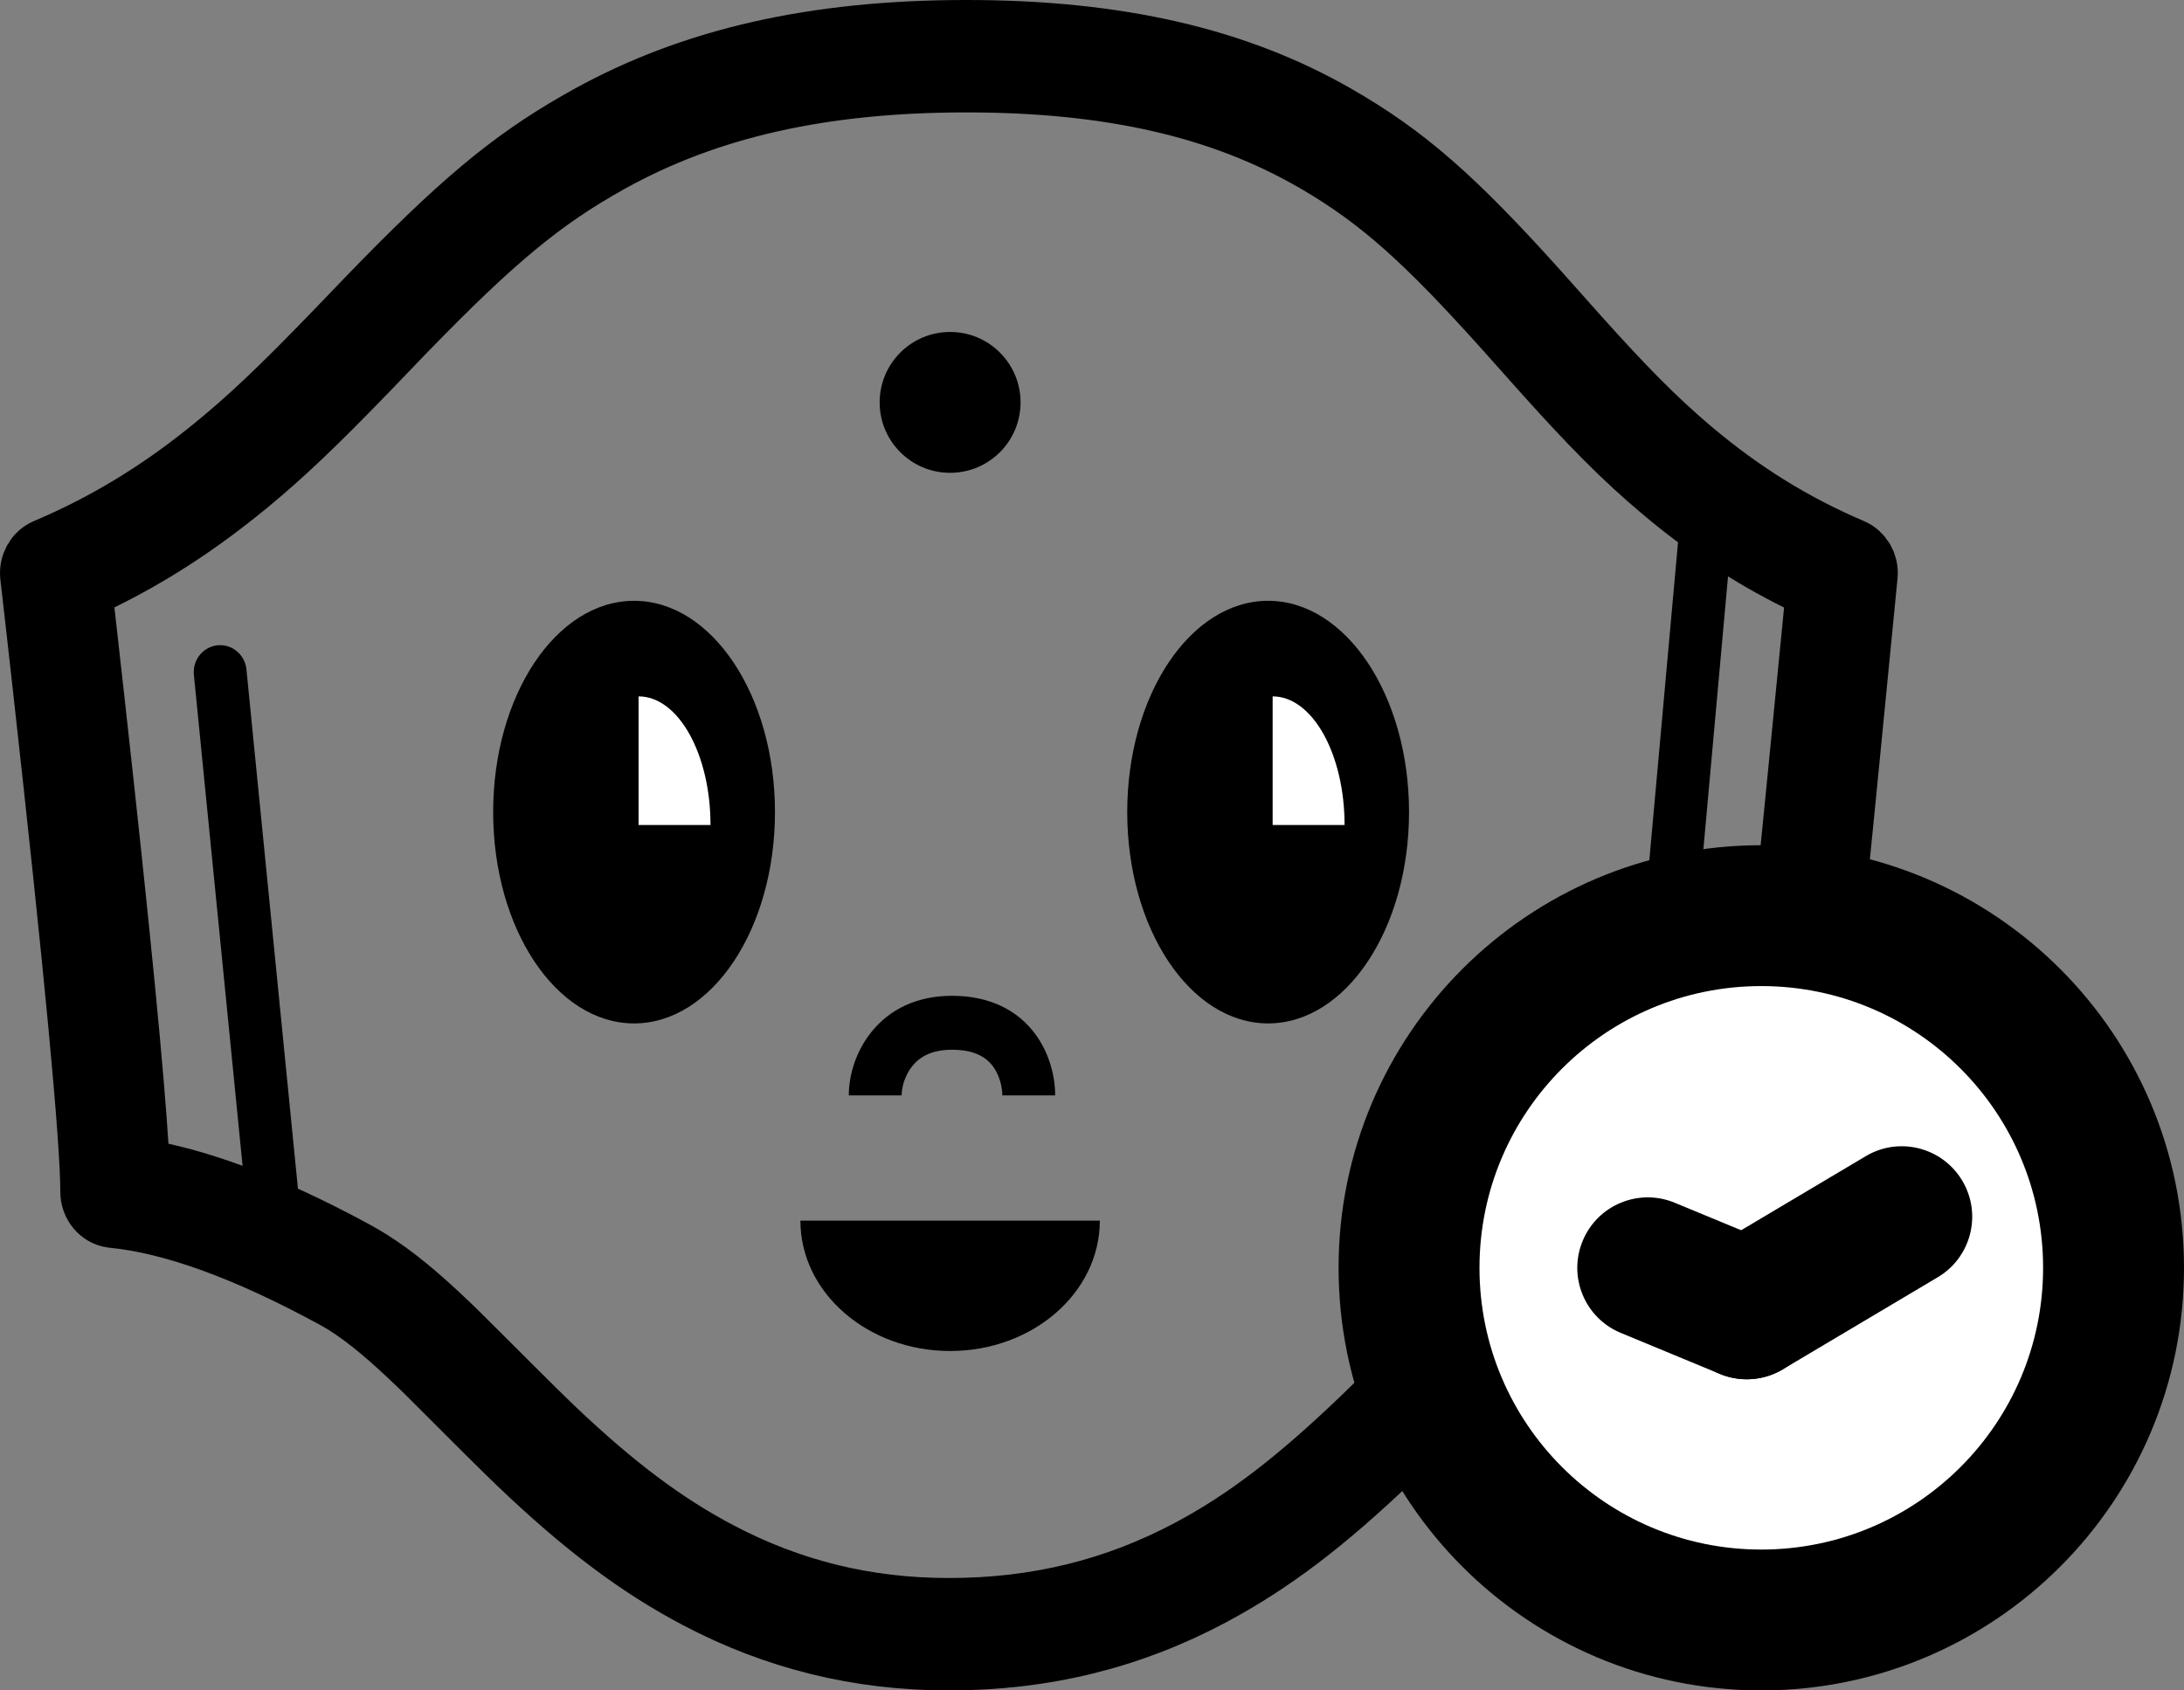 <?xml version="1.0" encoding="UTF-8"?>
<svg width="31px" height="24px" viewBox="0 0 31 24" version="1.1" xmlns="http://www.w3.org/2000/svg" xmlns:xlink="http://www.w3.org/1999/xlink">
    <rect x="0" y="0" width="31" height="24" fill="#808080" stroke="none"/>
    <!-- Generator: Sketch 58 (84663) - https://sketch.com -->
    <title>pepper-delay</title>
    <desc>Created with Sketch.</desc>
    <g id="Page-1" stroke="none" stroke-width="1" fill="none" fill-rule="evenodd">
        <g id="pepper">
            <g id="skeleton" fill="#000000">
                <path d="M13.469,23.5 C14.817,23.5 16.028,23.199 17.164,22.594 C18.007,22.145 18.762,21.571 19.698,20.676 L19.804,20.575 L19.906,20.476 C19.993,20.391 19.993,20.391 20.085,20.3 L20.72,19.669 L20.787,19.603 C21.119,19.276 21.359,19.052 21.59,18.856 L21.615,18.835 C21.842,18.642 22.053,18.485 22.256,18.357 C23.297,17.698 24.306,17.317 25.285,17.218 C25.412,17.205 25.518,17.102 25.536,16.967 L25.549,16.874 L25.57,16.699 C25.694,15.668 25.981,12.841 26.436,8.165 C26.449,8.032 26.376,7.907 26.261,7.858 C25.43,7.504 24.696,7.048 23.989,6.454 L23.931,6.405 C23.446,5.991 23.014,5.555 22.354,4.819 L21.866,4.271 L21.784,4.179 C20.589,2.85 19.911,2.256 18.931,1.693 C17.534,0.891 15.86,0.5 13.718,0.5 C11.561,0.5 9.845,0.896 8.377,1.709 L8.306,1.749 L8.233,1.79 C7.27,2.342 6.555,2.945 5.273,4.27 L4.832,4.729 C4.029,5.562 3.559,6.009 3.009,6.451 C2.269,7.047 1.515,7.503 0.677,7.858 C0.56,7.908 0.487,8.035 0.502,8.171 L0.585,8.899 L0.674,9.693 C1.126,13.739 1.356,16.168 1.356,16.921 C1.356,17.074 1.465,17.2 1.598,17.216 L1.611,17.218 C2.472,17.303 3.531,17.69 4.772,18.366 C4.827,18.396 4.883,18.429 4.94,18.464 C5.25,18.66 5.578,18.935 6.022,19.364 L6.13,19.47 L6.961,20.3 C7.166,20.503 7.318,20.652 7.408,20.738 C8.319,21.608 9.085,22.187 9.925,22.63 C11.027,23.21 12.192,23.5 13.469,23.5 Z M1.892,16.27 L1.881,16.114 L1.867,15.909 C1.767,14.56 1.522,12.171 1.127,8.68 L1.087,8.33 L1.403,8.175 C2.086,7.84 2.722,7.43 3.348,6.926 L3.41,6.876 L3.473,6.825 C3.982,6.406 4.439,5.969 5.184,5.198 L5.618,4.746 L5.739,4.621 C6.957,3.368 7.655,2.785 8.603,2.256 L8.635,2.238 C10.03,1.466 11.659,1.096 13.718,1.096 C15.758,1.096 17.342,1.458 18.665,2.218 L18.728,2.254 C19.625,2.779 20.278,3.364 21.424,4.643 L21.872,5.146 C22.626,5.991 23.091,6.459 23.641,6.921 C24.244,7.429 24.867,7.841 25.546,8.178 L25.855,8.332 L25.821,8.675 L25.588,11.046 L25.465,12.285 C25.276,14.184 25.138,15.518 25.053,16.278 L25.012,16.64 L24.654,16.712 C23.779,16.888 22.884,17.265 21.968,17.845 C21.744,17.987 21.513,18.159 21.265,18.368 L21.213,18.413 L21.159,18.46 C20.943,18.647 20.715,18.861 20.411,19.16 L19.733,19.833 L19.56,20.003 C19.527,20.035 19.527,20.035 19.494,20.068 L19.374,20.184 C18.456,21.065 17.723,21.63 16.912,22.062 C15.853,22.625 14.728,22.904 13.469,22.904 C12.279,22.904 11.2,22.636 10.175,22.096 C9.397,21.686 8.679,21.145 7.835,20.344 L7.732,20.245 L7.54,20.057 C7.434,19.953 7.307,19.827 7.157,19.677 C7.153,19.673 7.153,19.673 7.149,19.669 C7.039,19.559 6.512,19.032 6.472,18.994 L6.393,18.916 L6.315,18.841 C5.88,18.426 5.551,18.157 5.227,17.953 C5.16,17.91 5.094,17.872 5.029,17.836 C3.99,17.27 3.077,16.902 2.282,16.726 L1.916,16.644 L1.892,16.27 Z" id="Oval-Copy-15" stroke="#000000" fill-rule="nonzero"></path>
                <ellipse id="Oval-Copy-16" cx="13.486" cy="5.713" rx="1" ry="1"></ellipse>
                <path d="M13.486,19.181 C14.66,19.181 15.611,18.352 15.611,17.33 L11.361,17.33 C11.361,18.352 12.313,19.181 13.486,19.181 Z" id="Oval-Copy-17"></path>
                <path d="M12.049,14.138 C12.049,14.424 12.138,14.743 12.326,15.002 C12.581,15.352 12.985,15.552 13.513,15.552 C14.007,15.552 14.4,15.363 14.662,15.032 C14.87,14.771 14.978,14.438 14.978,14.138 L14.228,14.138 C14.228,14.267 14.175,14.43 14.08,14.55 C13.961,14.7 13.782,14.786 13.513,14.786 C13.218,14.786 13.039,14.697 12.928,14.545 C12.843,14.428 12.799,14.269 12.799,14.138 L12.049,14.138 Z" id="Oval-Copy-18" fill-rule="nonzero" transform="translate(13.513, 14.845) rotate(-180) translate(-13.513, -14.845) "></path>
                <path d="M2.752,9.581 L3.502,17.145 C3.523,17.355 3.707,17.509 3.913,17.487 C4.119,17.466 4.269,17.278 4.248,17.068 L3.498,9.504 C3.477,9.294 3.293,9.14 3.087,9.162 C2.881,9.183 2.731,9.371 2.752,9.581 Z" id="Line-Copy-4" fill-rule="nonzero"></path>
                <path d="M23.22,7.471 L23.845,14.397 C23.864,14.607 24.047,14.762 24.253,14.743 C24.459,14.724 24.611,14.537 24.592,14.327 L23.967,7.401 C23.948,7.19 23.766,7.035 23.559,7.055 C23.353,7.074 23.201,7.261 23.22,7.471 Z" id="Line-Copy-5" fill-rule="nonzero" transform="translate(23.906, 10.899) scale(-1, 1) translate(-23.906, -10.899) "></path>
            </g>
            <g id="eye-right" transform="translate(15, 8)">
                <ellipse id="Oval" fill="#000000" cx="3" cy="3.53" rx="2" ry="3"></ellipse>
                <path d="M3.064,3.713 C3.44,3.713 3.78,3.713 4.085,3.713 C4.085,2.705 3.628,1.887 3.064,1.887 L3.064,3.713 Z" id="Oval" fill="#FFFFFF"></path>
            </g>
            <g id="eye-left" transform="translate(6, 8)">
                <ellipse id="Oval" fill="#000000" cx="3" cy="3.53" rx="2" ry="3"></ellipse>
                <path d="M3.064,3.713 C3.44,3.713 3.78,3.713 4.085,3.713 C4.085,2.705 3.628,1.887 3.064,1.887 L3.064,3.713 Z" id="Oval" fill="#FFFFFF"></path>
            </g>
        </g>
        <g id="Group-2-Copy" transform="translate(19, 12)">
            <circle id="Oval" fill="#FFFFFF" cx="6" cy="6" r="5"></circle>
            <path d="M6,12 C9.314,12 12,9.314 12,6 C12,2.686 9.314,0 6,0 C2.686,0 0,2.686 0,6 C0,9.314 2.686,12 6,12 Z M6,10 C3.791,10 2,8.209 2,6 C2,3.791 3.791,2 6,2 C8.209,2 10,3.791 10,6 C10,8.209 8.209,10 6,10 Z" id="Oval" fill="#000000" fill-rule="nonzero"></path>
            <path d="M6.177,5.658 L4.771,5.076 C4.261,4.865 3.676,5.107 3.465,5.617 C3.253,6.128 3.495,6.713 4.006,6.924 L5.411,7.506 C5.921,7.717 6.506,7.475 6.718,6.965 C6.929,6.455 6.687,5.87 6.177,5.658 Z" id="Line" fill="#000000" fill-rule="nonzero"></path>
            <path d="M6.301,7.444 L8.501,6.136 C8.977,5.856 9.136,5.243 8.855,4.767 C8.575,4.291 7.962,4.132 7.486,4.413 L5.286,5.721 C4.811,6.001 4.652,6.614 4.932,7.09 C5.213,7.566 5.826,7.724 6.301,7.444 Z" id="Line" fill="#000000" fill-rule="nonzero"></path>
        </g>
    </g>
</svg>